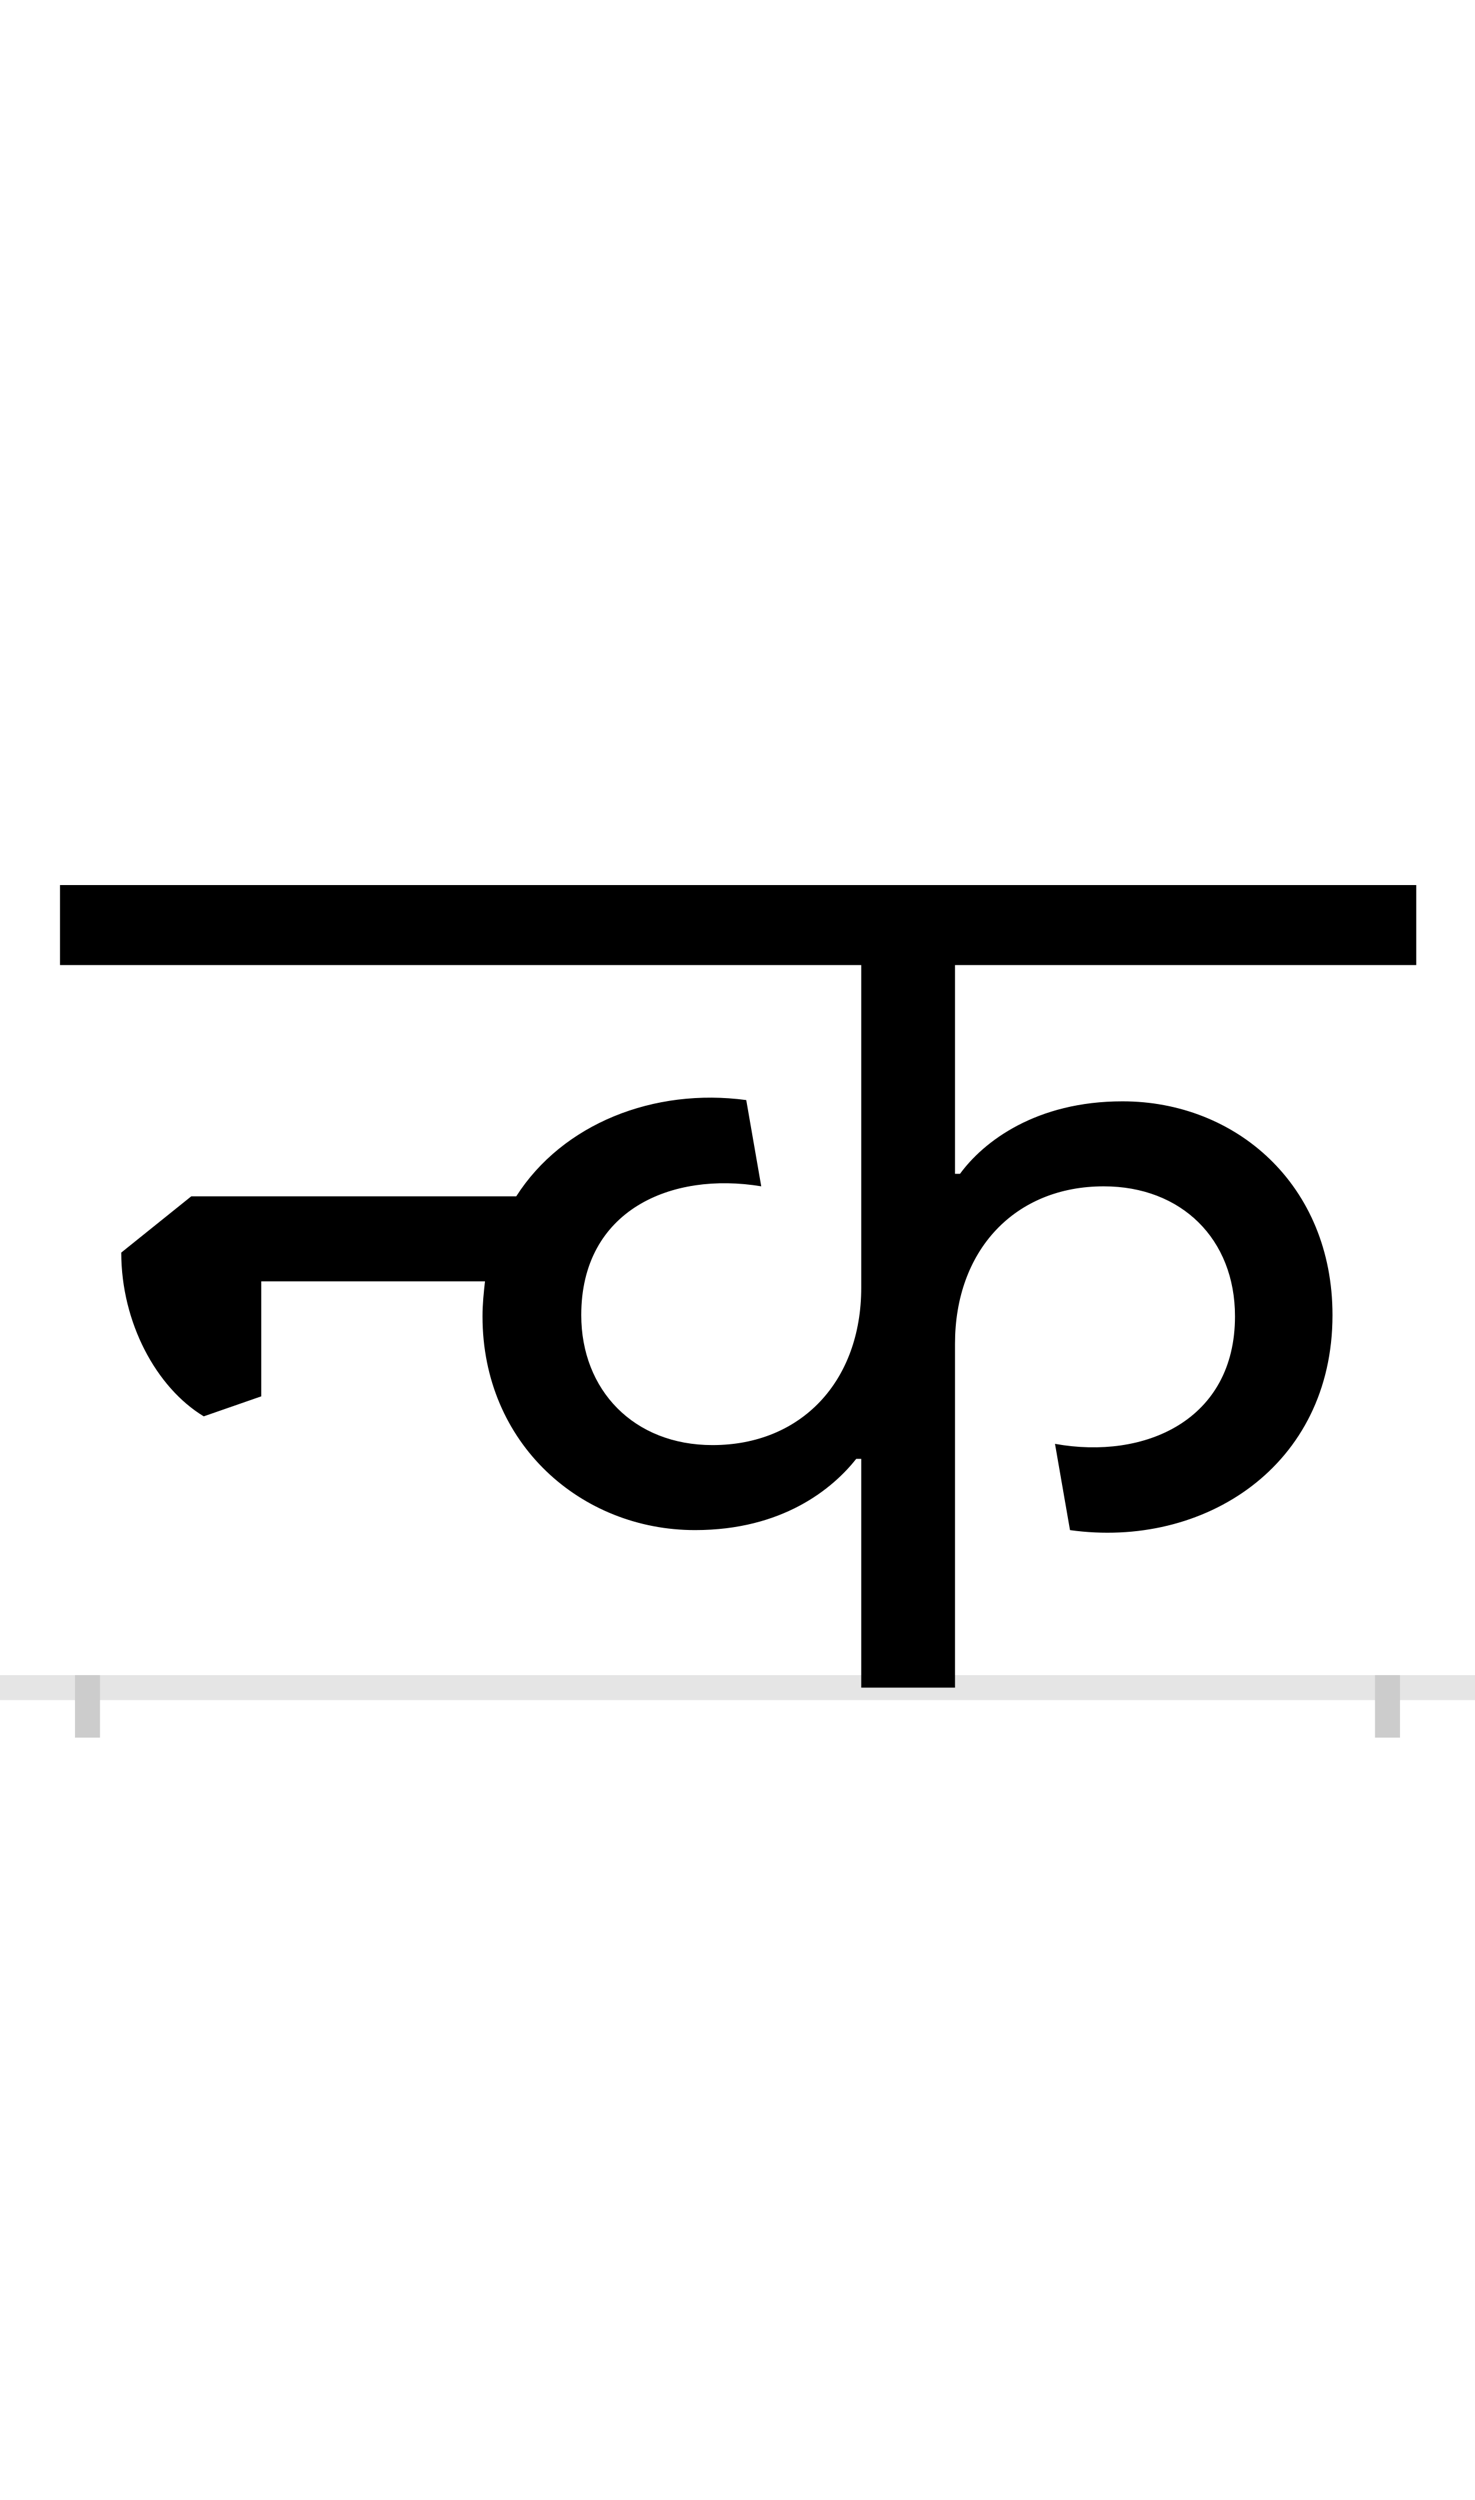 <?xml version="1.0" encoding="UTF-8"?>
<svg height="200.0" version="1.1" width="118.0" xmlns="http://www.w3.org/2000/svg" xmlns:xlink="http://www.w3.org/1999/xlink">
 <rect width="100%" height="100%" fill="#808080" stroke="none"/>
 <path d="M0,0 l118,0 l0,200 l-118,0 Z M0,0" fill="rgb(255,255,255)" transform="matrix(1,0,0,-1,0.0,200.0)"/>
 <path d="M0,0 l118,0" fill="none" stroke="rgb(229,229,229)" stroke-width="2" transform="matrix(1,0,0,-1,0.0,135.0)"/>
 <path d="M0,1 l0,-5" fill="none" stroke="rgb(204,204,204)" stroke-width="2" transform="matrix(1,0,0,-1,7.0,135.0)"/>
 <path d="M0,1 l0,-5" fill="none" stroke="rgb(204,204,204)" stroke-width="2" transform="matrix(1,0,0,-1,111.0,135.0)"/>
 <path d="M918,297 c0,-83,-72,-115,-144,-102 l12,-69 c107,-15,210,51,210,172 c0,104,-77,171,-168,171 c-69,0,-111,-32,-130,-58 l-4,0 l0,167 l369,0 l0,64 l-1085,0 l0,-64 l641,0 l0,-258 c0,-75,-48,-126,-119,-126 c-63,0,-105,44,-105,104 c0,84,72,115,144,103 l-12,69 c-74,10,-147,-19,-184,-77 l-260,0 l-56,-45 c0,-56,28,-108,66,-131 l46,16 l0,92 l179,0 c-1,-9,-2,-18,-2,-28 c0,-102,79,-171,170,-171 c70,0,110,33,129,57 l4,0 l0,-183 l75,0 l0,275 c0,75,48,126,119,126 c62,0,105,-42,105,-104 Z M918,297" fill="rgb(0,0,0)" transform="matrix(0.1,0.0,0.0,-0.1,7.0,135.0)"/>
</svg>